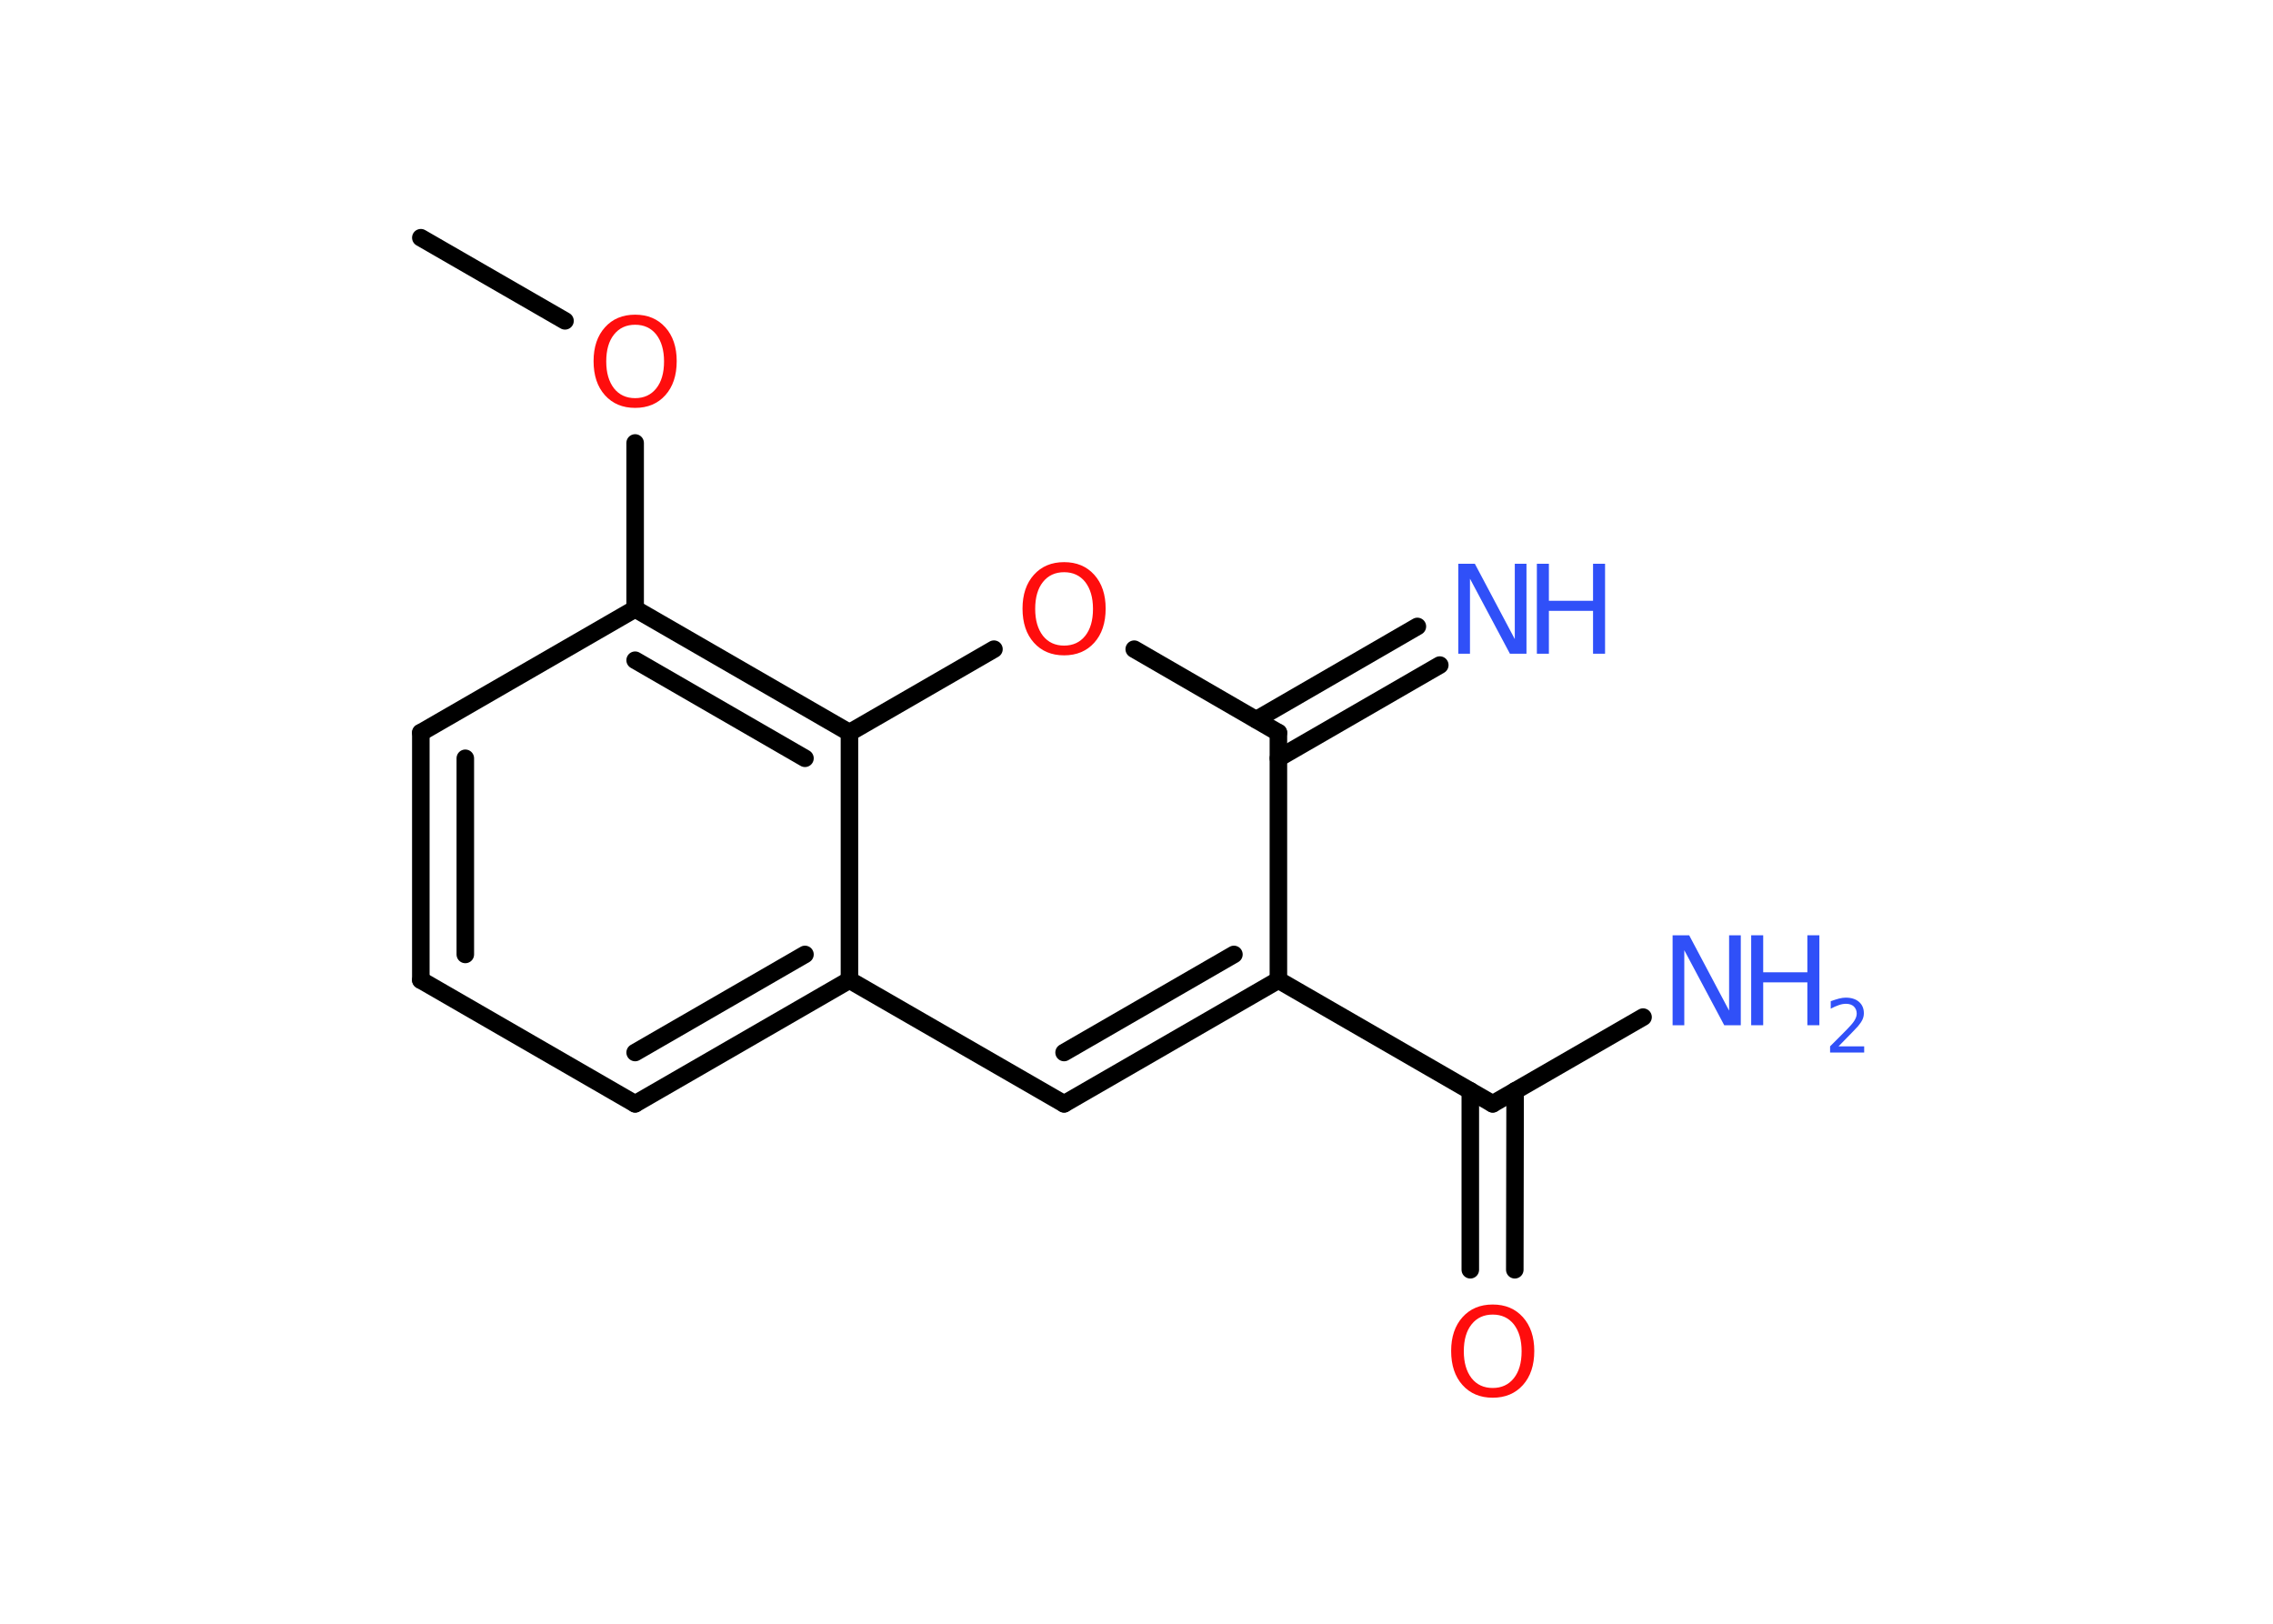 <?xml version='1.0' encoding='UTF-8'?>
<!DOCTYPE svg PUBLIC "-//W3C//DTD SVG 1.1//EN" "http://www.w3.org/Graphics/SVG/1.1/DTD/svg11.dtd">
<svg version='1.2' xmlns='http://www.w3.org/2000/svg' xmlns:xlink='http://www.w3.org/1999/xlink' width='70.0mm' height='50.0mm' viewBox='0 0 70.0 50.0'>
  <desc>Generated by the Chemistry Development Kit (http://github.com/cdk)</desc>
  <g stroke-linecap='round' stroke-linejoin='round' stroke='#000000' stroke-width='.54' fill='#3050F8'>
    <rect x='.0' y='.0' width='70.0' height='50.0' fill='#FFFFFF' stroke='none'/>
    <g id='mol1' class='mol'>
      <line id='mol1bnd1' class='bond' x1='12.96' y1='7.32' x2='17.4' y2='9.88'/>
      <line id='mol1bnd2' class='bond' x1='19.56' y1='13.64' x2='19.56' y2='18.75'/>
      <line id='mol1bnd3' class='bond' x1='19.56' y1='18.75' x2='12.96' y2='22.56'/>
      <g id='mol1bnd4' class='bond'>
        <line x1='12.96' y1='22.56' x2='12.96' y2='30.18'/>
        <line x1='14.33' y1='23.35' x2='14.33' y2='29.39'/>
      </g>
      <line id='mol1bnd5' class='bond' x1='12.96' y1='30.18' x2='19.56' y2='33.99'/>
      <g id='mol1bnd6' class='bond'>
        <line x1='19.56' y1='33.99' x2='26.16' y2='30.18'/>
        <line x1='19.56' y1='32.41' x2='24.79' y2='29.39'/>
      </g>
      <line id='mol1bnd7' class='bond' x1='26.16' y1='30.18' x2='32.77' y2='33.99'/>
      <g id='mol1bnd8' class='bond'>
        <line x1='32.77' y1='33.99' x2='39.37' y2='30.18'/>
        <line x1='32.77' y1='32.41' x2='38.0' y2='29.39'/>
      </g>
      <line id='mol1bnd9' class='bond' x1='39.37' y1='30.18' x2='45.97' y2='33.99'/>
      <line id='mol1bnd10' class='bond' x1='45.97' y1='33.99' x2='50.6' y2='31.32'/>
      <g id='mol1bnd11' class='bond'>
        <line x1='46.66' y1='33.59' x2='46.65' y2='39.1'/>
        <line x1='45.28' y1='33.59' x2='45.28' y2='39.1'/>
      </g>
      <line id='mol1bnd12' class='bond' x1='39.37' y1='30.18' x2='39.37' y2='22.56'/>
      <g id='mol1bnd13' class='bond'>
        <line x1='38.69' y1='22.16' x2='43.65' y2='19.29'/>
        <line x1='39.37' y1='23.35' x2='44.34' y2='20.48'/>
      </g>
      <line id='mol1bnd14' class='bond' x1='39.37' y1='22.56' x2='34.93' y2='19.99'/>
      <line id='mol1bnd15' class='bond' x1='30.61' y1='19.99' x2='26.16' y2='22.56'/>
      <g id='mol1bnd16' class='bond'>
        <line x1='26.16' y1='22.56' x2='19.56' y2='18.75'/>
        <line x1='24.79' y1='23.35' x2='19.56' y2='20.33'/>
      </g>
      <line id='mol1bnd17' class='bond' x1='26.16' y1='30.18' x2='26.16' y2='22.56'/>
      <path id='mol1atm2' class='atom' d='M19.56 10.0q-.41 .0 -.65 .3q-.24 .3 -.24 .83q.0 .52 .24 .83q.24 .3 .65 .3q.41 .0 .65 -.3q.24 -.3 .24 -.83q.0 -.52 -.24 -.83q-.24 -.3 -.65 -.3zM19.56 9.69q.58 .0 .93 .39q.35 .39 .35 1.04q.0 .66 -.35 1.05q-.35 .39 -.93 .39q-.58 .0 -.93 -.39q-.35 -.39 -.35 -1.05q.0 -.65 .35 -1.04q.35 -.39 .93 -.39z' stroke='none' fill='#FF0D0D'/>
      <g id='mol1atm11' class='atom'>
        <path d='M51.52 28.8h.5l1.23 2.32v-2.32h.36v2.77h-.51l-1.23 -2.31v2.31h-.36v-2.77z' stroke='none'/>
        <path d='M53.93 28.8h.37v1.14h1.36v-1.14h.37v2.77h-.37v-1.32h-1.36v1.32h-.37v-2.77z' stroke='none'/>
        <path d='M56.63 32.22h.78v.19h-1.05v-.19q.13 -.13 .35 -.35q.22 -.22 .28 -.29q.11 -.12 .15 -.21q.04 -.08 .04 -.16q.0 -.13 -.09 -.22q-.09 -.08 -.24 -.08q-.11 .0 -.22 .04q-.12 .04 -.25 .11v-.23q.14 -.05 .25 -.08q.12 -.03 .21 -.03q.26 .0 .41 .13q.15 .13 .15 .35q.0 .1 -.04 .19q-.04 .09 -.14 .21q-.03 .03 -.18 .19q-.15 .15 -.42 .43z' stroke='none'/>
      </g>
      <path id='mol1atm12' class='atom' d='M45.97 40.48q-.41 .0 -.65 .3q-.24 .3 -.24 .83q.0 .52 .24 .83q.24 .3 .65 .3q.41 .0 .65 -.3q.24 -.3 .24 -.83q.0 -.52 -.24 -.83q-.24 -.3 -.65 -.3zM45.97 40.17q.58 .0 .93 .39q.35 .39 .35 1.04q.0 .66 -.35 1.05q-.35 .39 -.93 .39q-.58 .0 -.93 -.39q-.35 -.39 -.35 -1.05q.0 -.65 .35 -1.04q.35 -.39 .93 -.39z' stroke='none' fill='#FF0D0D'/>
      <g id='mol1atm14' class='atom'>
        <path d='M44.92 17.36h.5l1.23 2.32v-2.32h.36v2.77h-.51l-1.23 -2.31v2.31h-.36v-2.77z' stroke='none'/>
        <path d='M47.33 17.36h.37v1.14h1.36v-1.14h.37v2.77h-.37v-1.32h-1.36v1.32h-.37v-2.77z' stroke='none'/>
      </g>
      <path id='mol1atm15' class='atom' d='M32.77 17.62q-.41 .0 -.65 .3q-.24 .3 -.24 .83q.0 .52 .24 .83q.24 .3 .65 .3q.41 .0 .65 -.3q.24 -.3 .24 -.83q.0 -.52 -.24 -.83q-.24 -.3 -.65 -.3zM32.77 17.31q.58 .0 .93 .39q.35 .39 .35 1.04q.0 .66 -.35 1.05q-.35 .39 -.93 .39q-.58 .0 -.93 -.39q-.35 -.39 -.35 -1.05q.0 -.65 .35 -1.04q.35 -.39 .93 -.39z' stroke='none' fill='#FF0D0D'/>
    </g>
  </g>
</svg>
